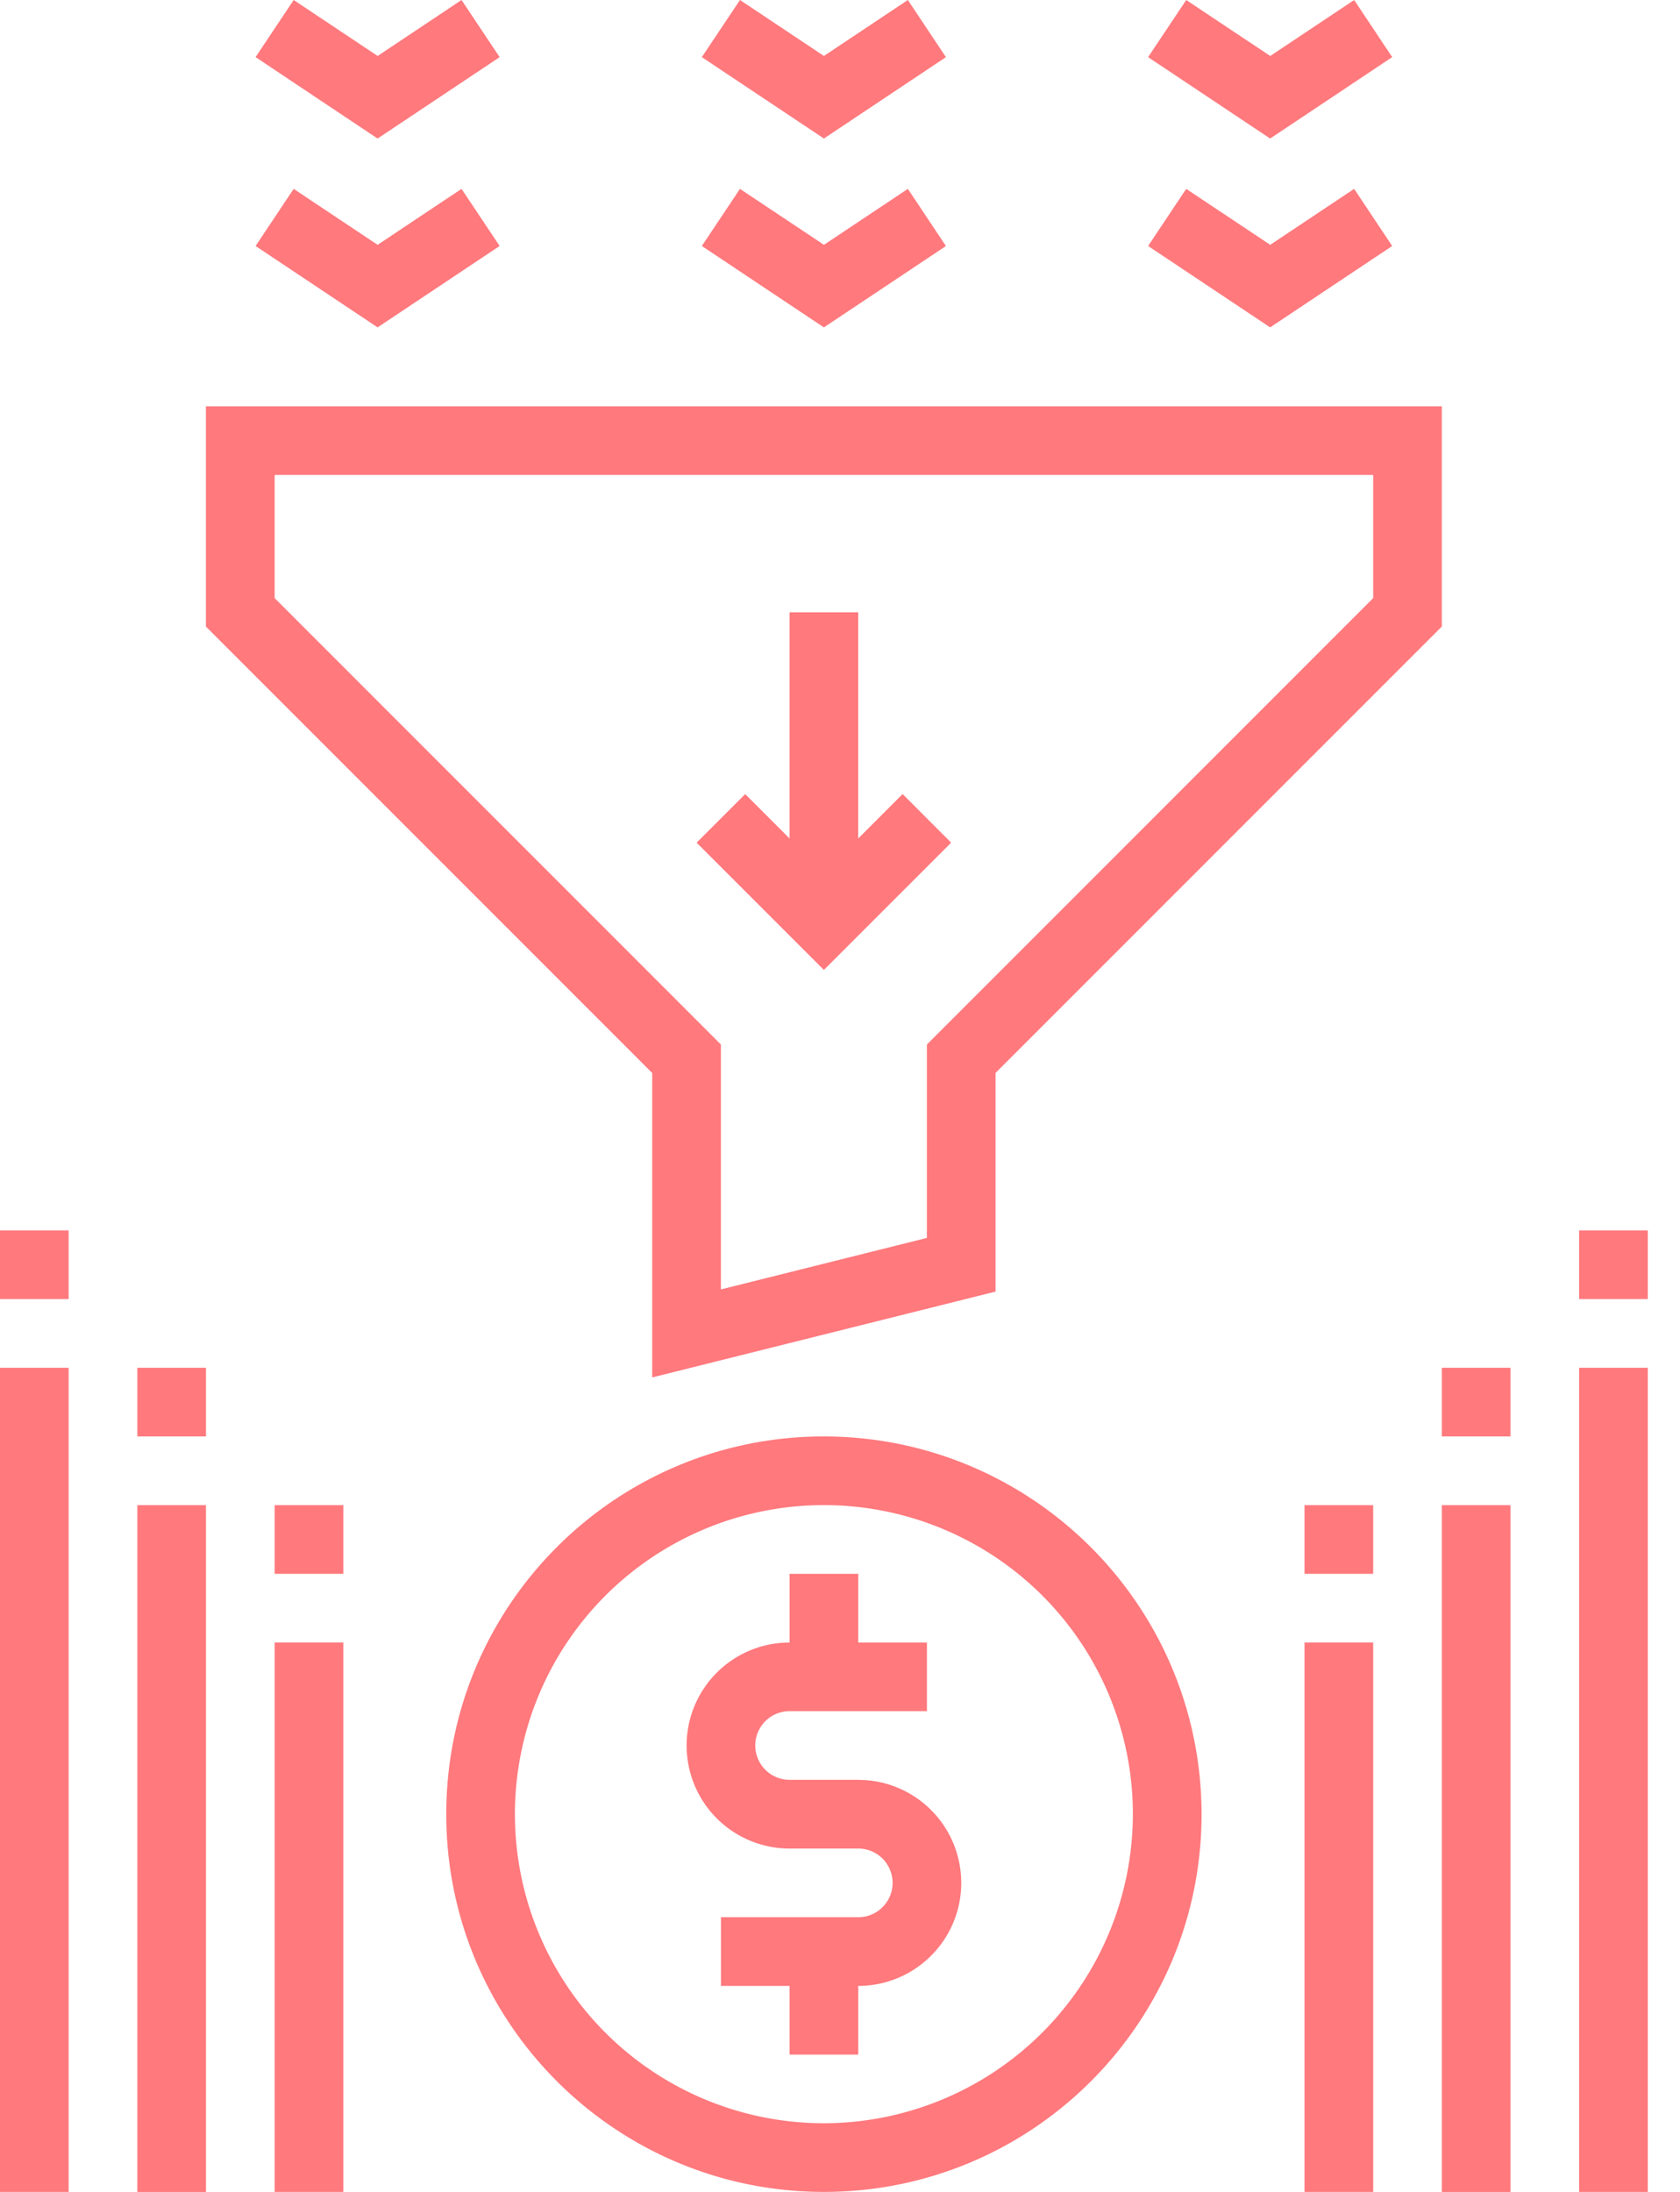 <svg width="46" height="60" fill="none" xmlns="http://www.w3.org/2000/svg"><path d="M23.5 48.72h-1.88a.94.94 0 010-1.88h3.76v-1.879H23.5v-1.88h-1.88v1.88a2.82 2.82 0 000 5.64h1.88a.94.94 0 010 1.88h-3.76v1.88h1.88v1.88h1.88v-1.88a2.82 2.82 0 000-5.64zm2.544-25.654l-1.33-1.33-1.215 1.216v-6.19h-1.88v6.19l-1.215-1.215-1.33 1.33 3.485 3.484 3.485-3.485z" fill="#FF797D"/><path d="M22.559 39.32c-5.71 0-10.34 4.63-10.34 10.34S16.85 60 22.56 60 32.9 55.37 32.9 49.66c-.007-5.708-4.632-10.333-10.34-10.34zm0 18.8a8.46 8.46 0 110-16.92 8.46 8.46 0 018.46 8.46 8.47 8.47 0 01-8.46 8.46zM25.9 1.564L24.858 0 22.56 1.532 20.261 0l-1.044 1.564 3.342 2.228 3.342-2.228zm0 5.17L24.858 5.17 22.56 6.702 20.261 5.17l-1.044 1.564 3.342 2.228 3.342-2.228zm12.22-5.17L37.078 0 34.78 1.532 32.48 0l-1.044 1.564 3.342 2.228 3.341-2.228zm0 5.17L37.078 5.17 34.78 6.702l-2.3-1.532-1.044 1.564 3.342 2.228 3.341-2.228zm-24.439-5.17L12.637 0 10.34 1.532 8.041 0 6.998 1.564l3.341 2.228 3.342-2.228zm0 5.17L12.637 5.17 10.34 6.702 8.041 5.17 6.998 6.734l3.341 2.228 3.342-2.228zm4.179 30.971l9.399-2.35V29.37l12.22-12.22v-6.028H5.638v6.029l12.22 12.22v8.334zM7.52 16.372v-3.37h30.079v3.37l-12.22 12.22v5.294l-5.64 1.41v-6.704L7.52 16.372zM43.238 37.44h1.88V60h-1.88V37.44zm-3.76 3.761h1.88v18.8h-1.88V41.2zM0 37.44h1.88V60H0V37.44zm3.76 3.761h1.88v18.8H3.76V41.2zm31.959 3.759h1.88V60h-1.88V44.96zm-28.199 0H9.4V60H7.52V44.96zm0-3.759H9.4v1.88H7.52v-1.88zM3.76 37.44h1.88v1.88H3.76v-1.88zM0 33.68h1.88v1.88H0v-1.88zm35.719 7.521h1.88v1.88h-1.88v-1.88zm3.759-3.761h1.88v1.88h-1.88v-1.88zm3.76-3.76h1.88v1.88h-1.88v-1.88z" fill="#FF797D"/></svg>
